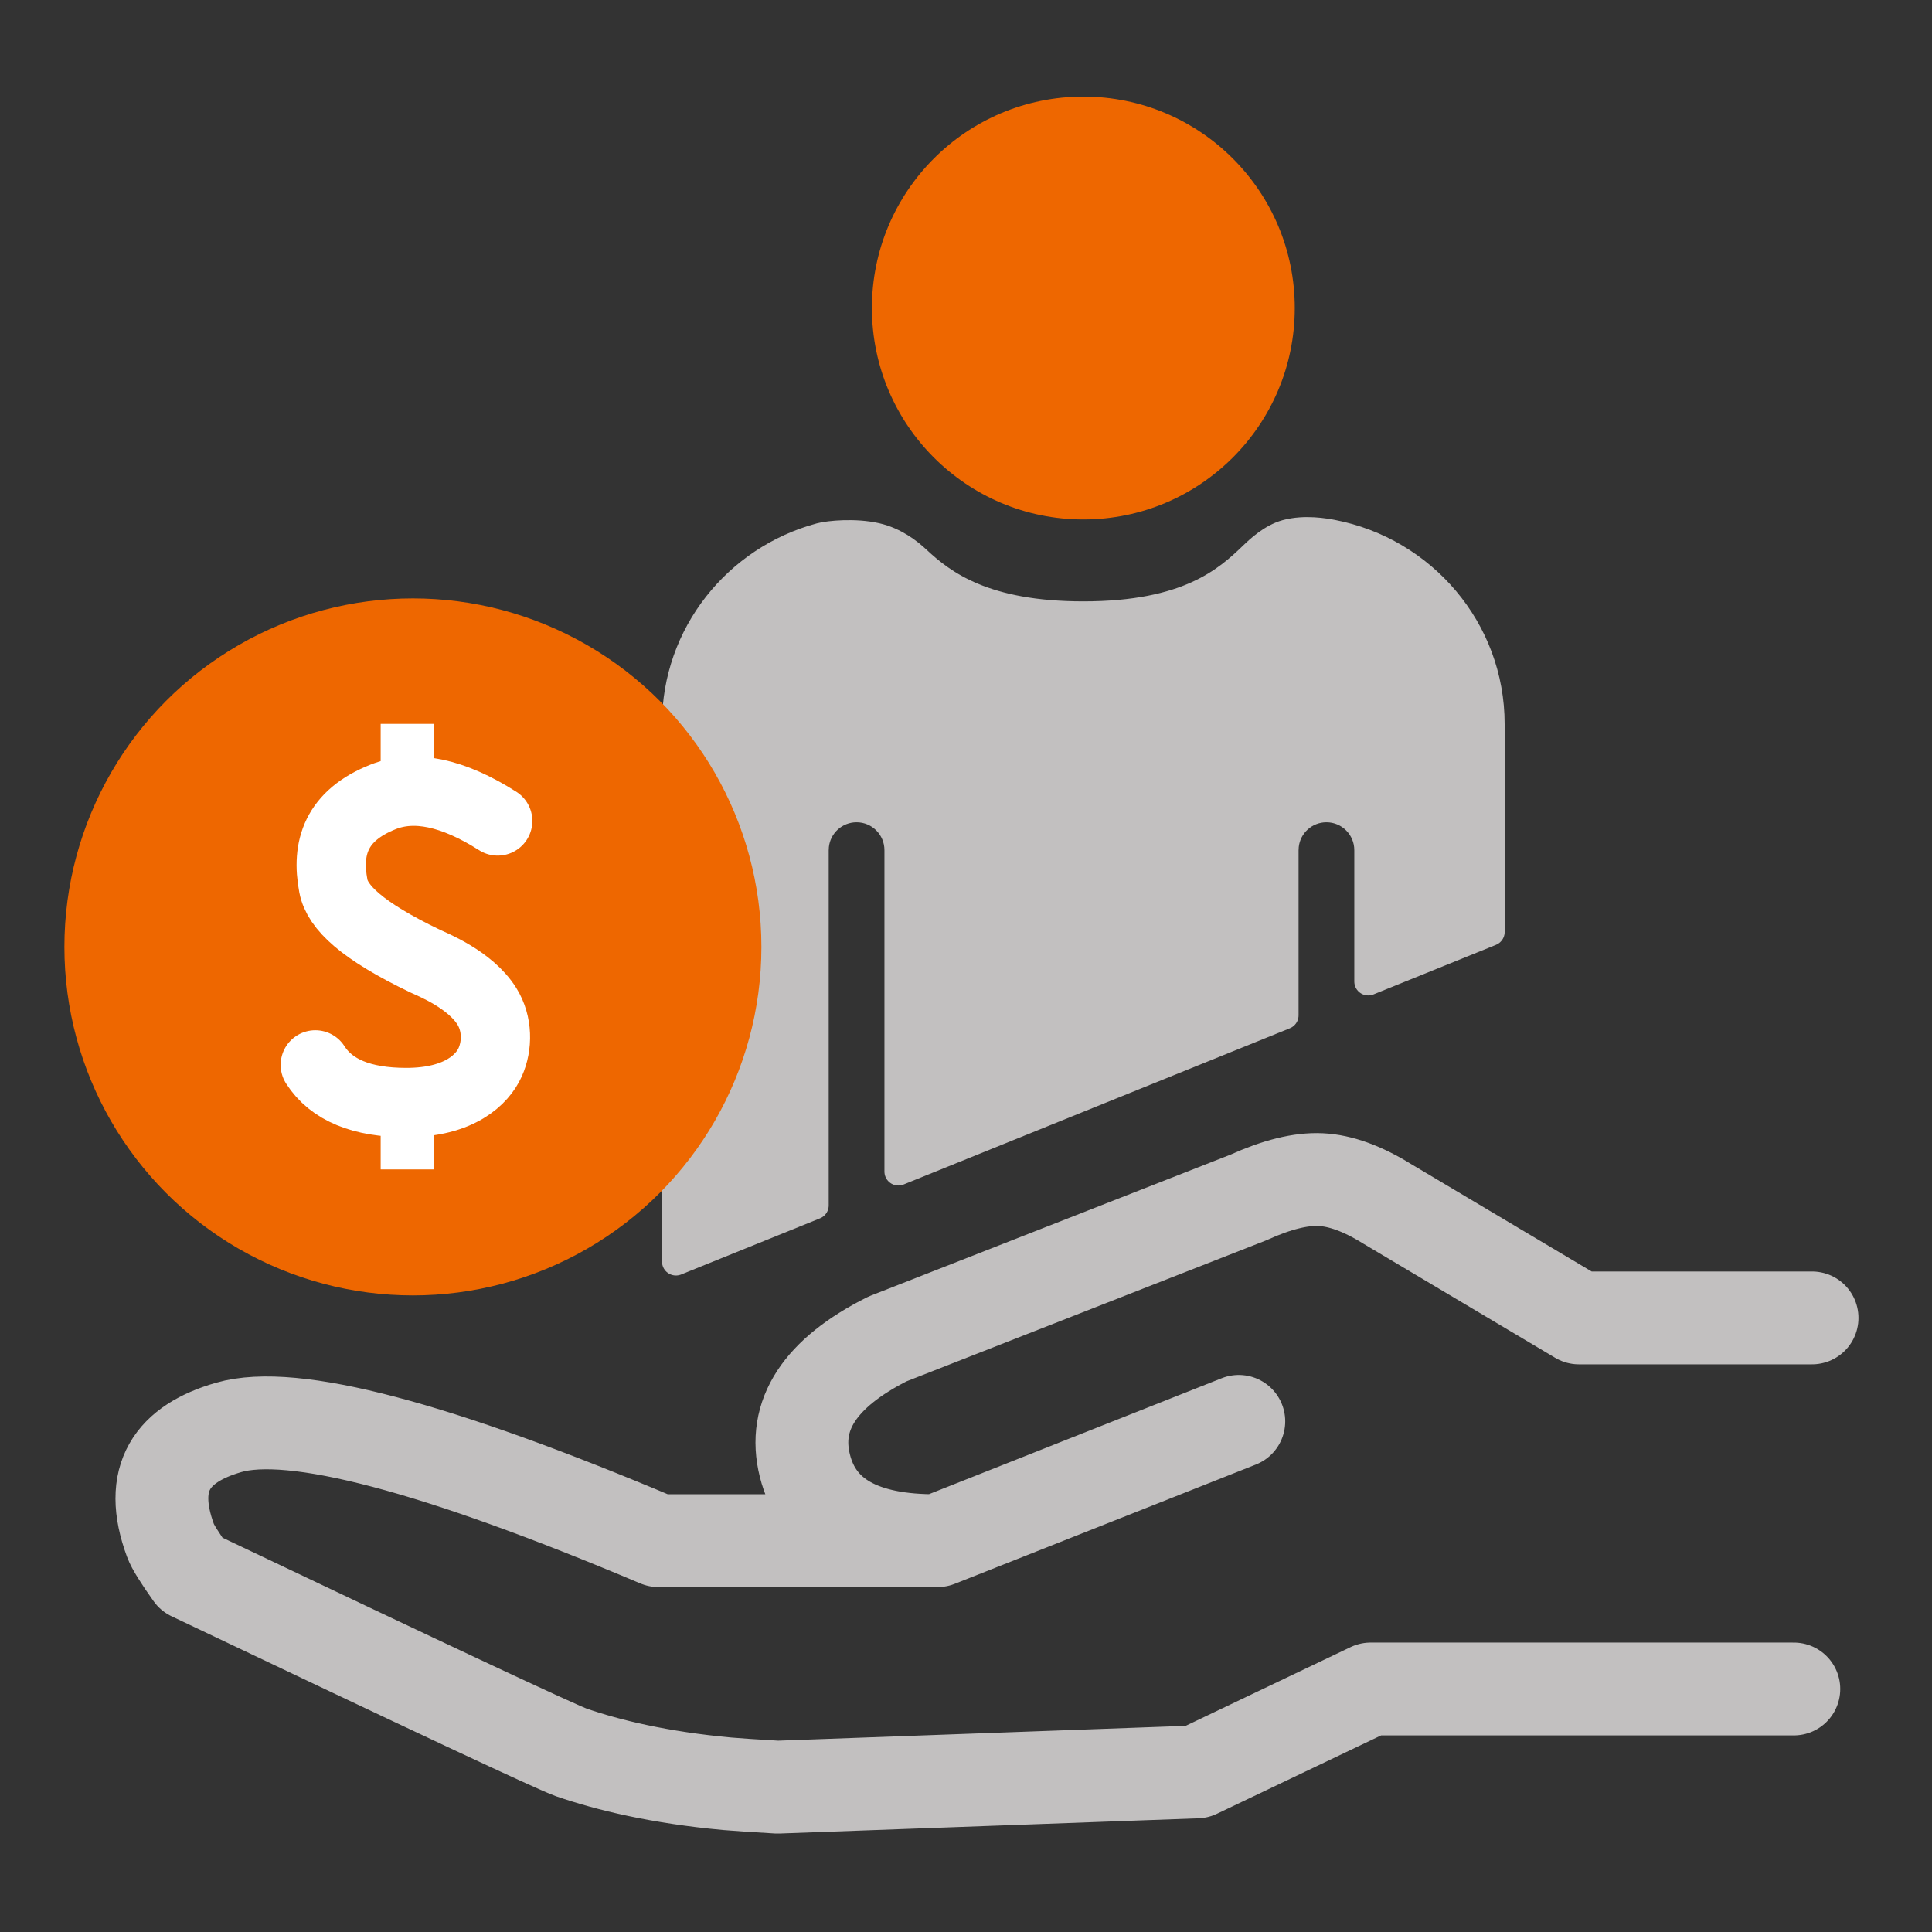 <svg xmlns="http://www.w3.org/2000/svg" width="60" height="60" viewBox="0 0 60 60">
    <rect x="0" y="0" width="60" height="60" fill="#333333" stroke="none"/>
    <g fill="none" fill-rule="evenodd">
        <g>
            <g>
                <g transform="translate(-1073, -735) translate(109, 120) translate(964, 615)">
                    <path stroke="#C2C0C0" stroke-linecap="round" stroke-linejoin="round" stroke-width="2.883" d="M55.709 52.453H42.566l-5.395 2.575-13.023.473c-.754-.044-1.273-.079-1.558-.104-2.108-.191-3.714-.583-4.844-.973-.437-.15-4.37-1.995-11.8-5.532-.366-.514-.583-.863-.65-1.046-.723-1.959.061-3.012 1.804-3.516 1.988-.574 6.436.598 13.347 3.516h8.673l9.352-3.704-9.352 3.704c-2.355.019-3.729-.756-4.123-2.325-.394-1.568.461-2.881 2.565-3.939l11.212-4.395c.875-.397 1.621-.582 2.24-.553.617.029 1.308.28 2.071.755l5.949 3.54h7.241"/>
                    <path fill="#C2C0C0" stroke="#C2C0C0" stroke-linejoin="round" stroke-width=".866" d="M46.296 28.942l-3.804 1.539v-4.078c0-.718-.581-1.299-1.298-1.299-.673 0-1.226.511-1.292 1.166l-.007.133v5.129L27.9 36.384v-9.981c0-.718-.581-1.299-1.298-1.299-.673 0-1.226.511-1.292 1.166l-.007.133v11.032l-4.311 1.744V22.486c0-2.778 1.9-5.117 4.485-5.814.272-.073 1.08-.15 1.734 0 .579.133 1.008.474 1.262.71.818.765 2.103 1.727 5.17 1.727 3.252 0 4.46-1.08 5.27-1.861.194-.187.588-.554 1.036-.677.571-.156 1.21-.04 1.422 0 2.806.539 4.924 2.982 4.924 5.915v6.456z"/>
                    <circle cx="33.644" cy="9.566" r="6.566" fill="#EE6700"/>
                    <circle cx="12.823" cy="29.407" r="10.823" fill="#EE6700"/>
                    <path stroke="#FFF" stroke-linecap="round" stroke-linejoin="round" stroke-width="2.152" d="M15.456 25.496c-1.395-.886-2.581-1.135-3.557-.748-1.463.58-1.771 1.585-1.546 2.768.124.655.876 1.385 2.854 2.334.222.106 1.394.567 1.914 1.402.335.539.335 1.22.1 1.74-.234.519-.937 1.248-2.604 1.248-1.385 0-2.327-.39-2.825-1.169"/>
                    <path fill="#FFF" d="M11.822 22.481H13.482V24.572H11.822zM11.822 34.534H13.482V36.317H11.822z"/>
                </g>
            </g>
        </g>
    </g>
</svg>
